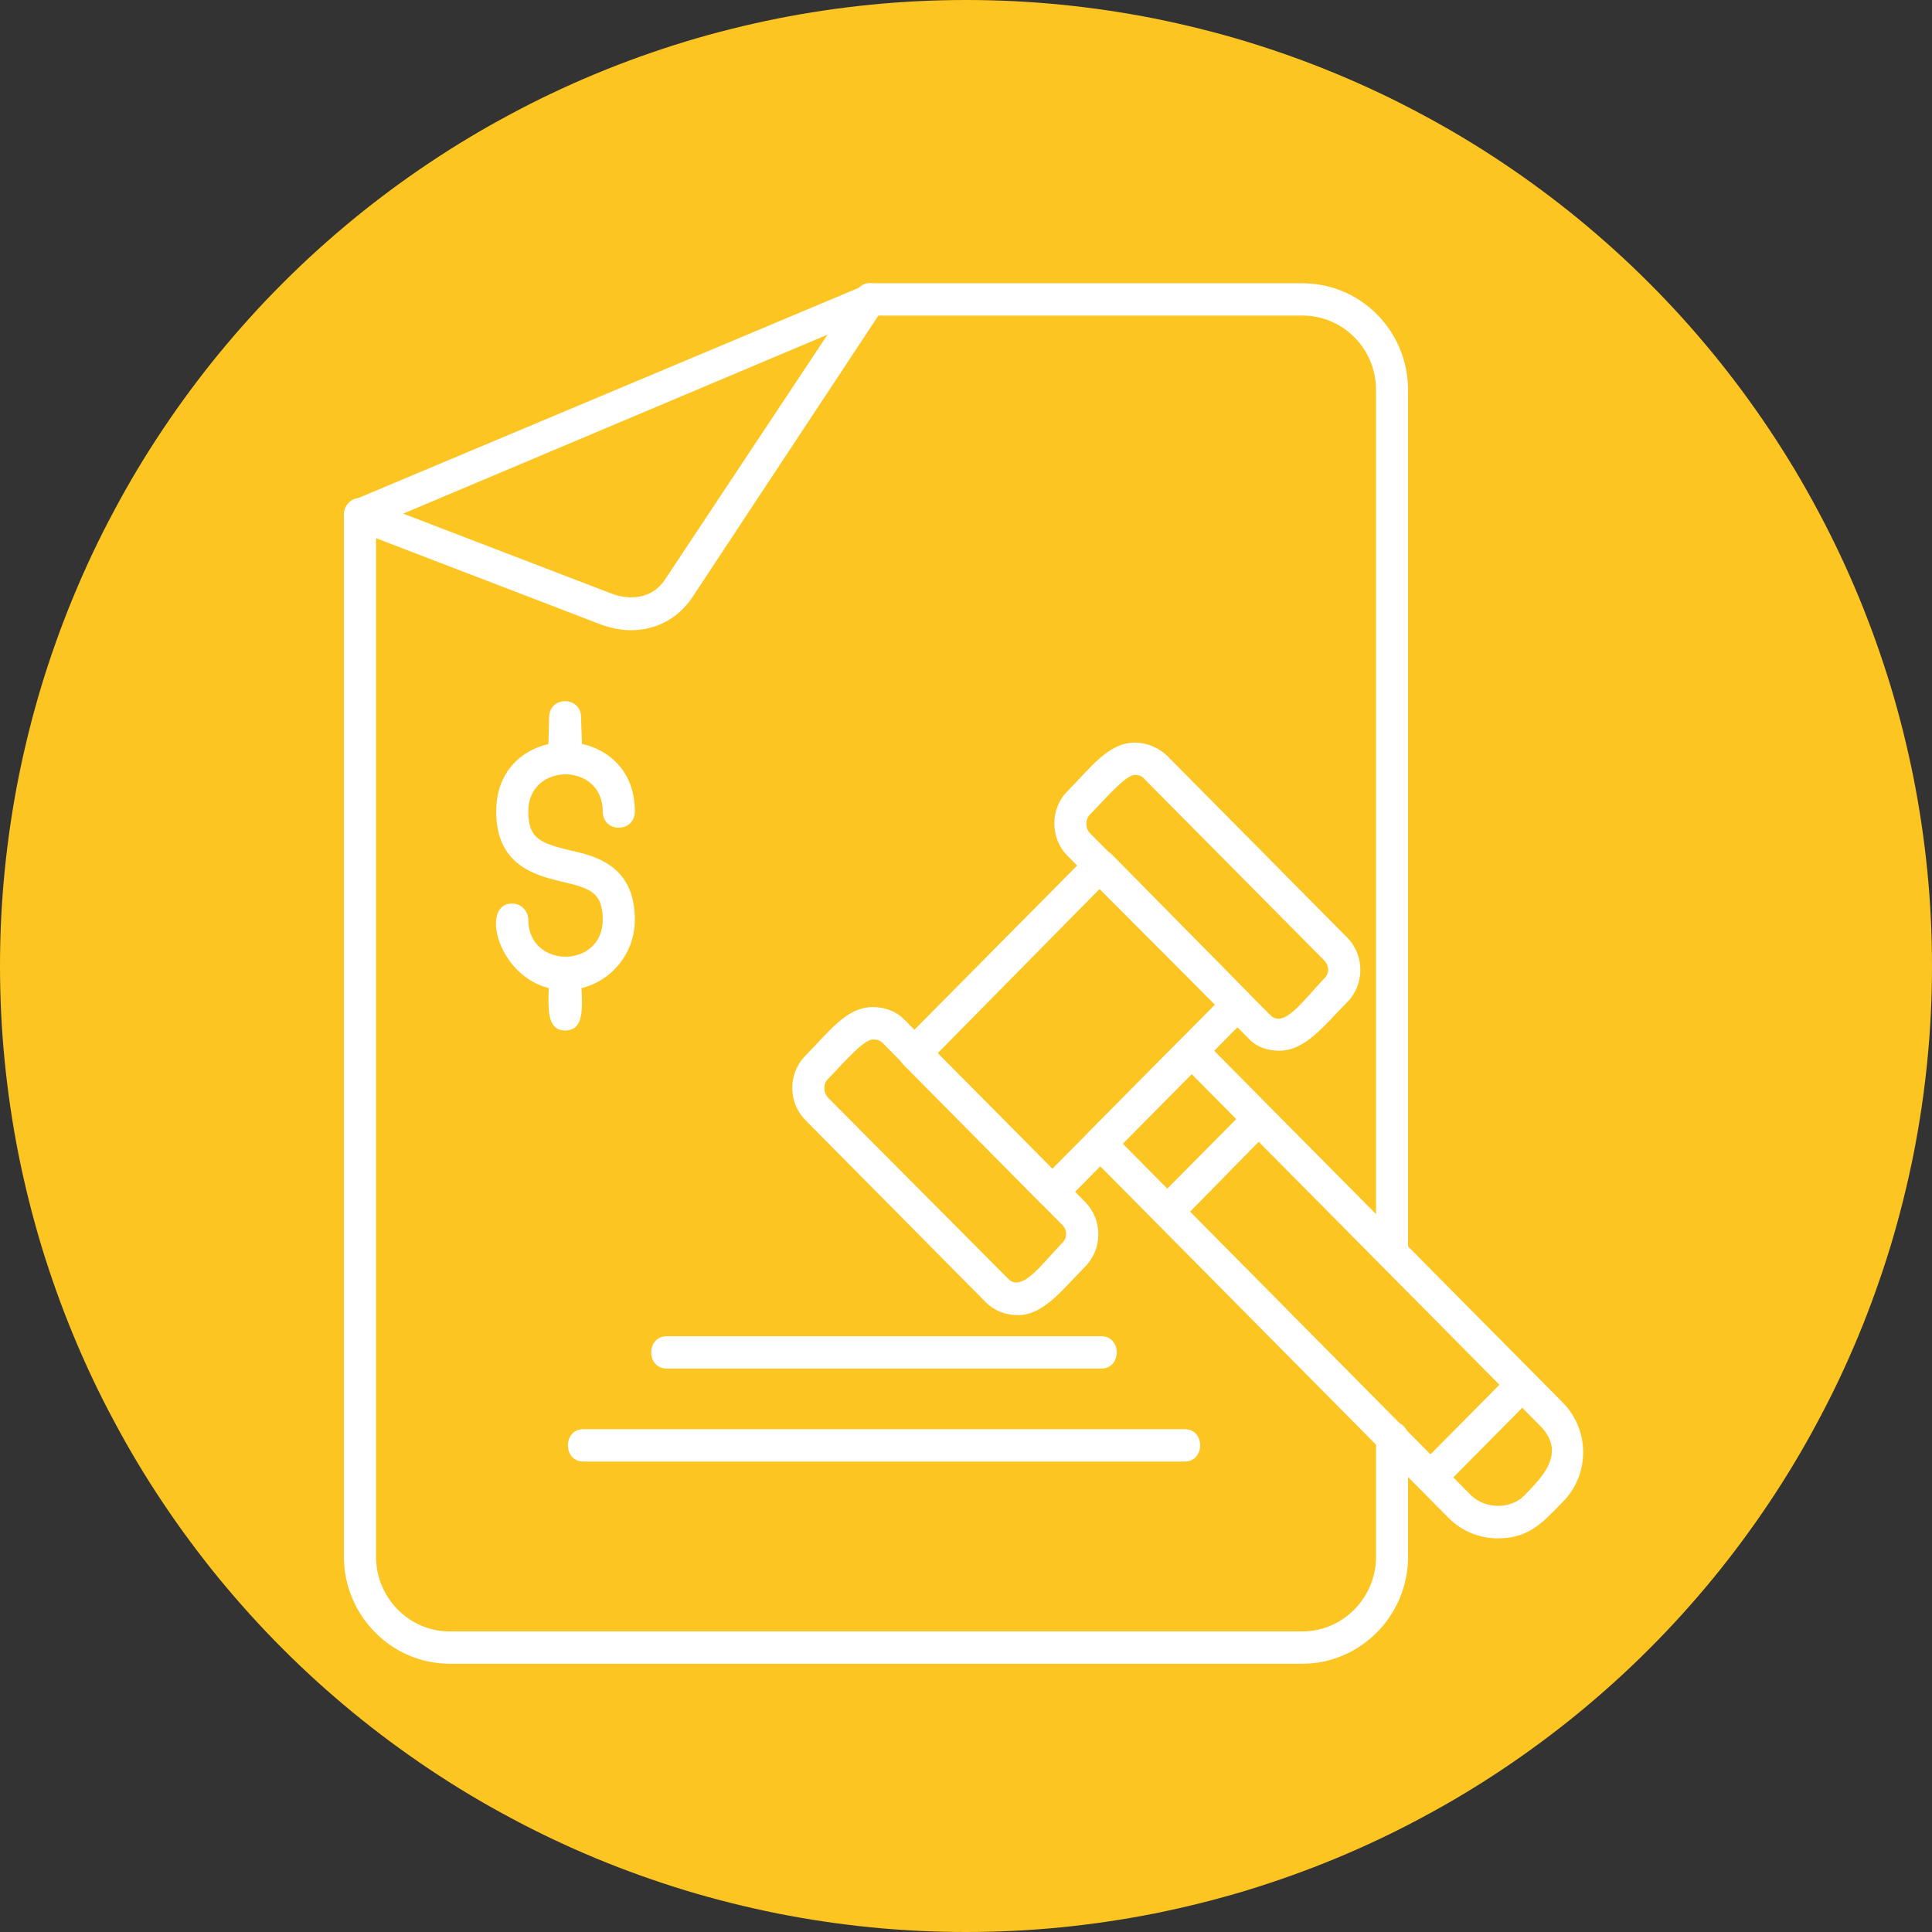 <svg xmlns="http://www.w3.org/2000/svg" xmlns:xlink="http://www.w3.org/1999/xlink" width="100" zoomAndPan="magnify" viewBox="0 0 75 75" height="100" preserveAspectRatio="xMidYMid meet" version="1.0"><rect x="0" y="0" width="75" height="75" fill="#333333" stroke="none"/><defs><clipPath id="ff84f17aeb"><path d="M 13 10.586 L 55 10.586 L 55 64.586 L 13 64.586 Z M 13 10.586 " clip-rule="nonzero"/></clipPath><clipPath id="da6a334dca"><path d="M 13 10.586 L 35 10.586 L 35 25 L 13 25 Z M 13 10.586 " clip-rule="nonzero"/></clipPath><clipPath id="2baad38f0c"><path d="M 42 40 L 61.727 40 L 61.727 60 L 42 60 Z M 42 40 " clip-rule="nonzero"/></clipPath></defs><path fill="#fcc521" d="M 75 37.5 C 75 38.727 74.941 39.953 74.82 41.176 C 74.699 42.398 74.52 43.609 74.281 44.816 C 74.039 46.02 73.742 47.211 73.387 48.387 C 73.027 49.562 72.617 50.715 72.145 51.852 C 71.676 52.984 71.152 54.094 70.57 55.176 C 69.992 56.262 69.363 57.312 68.68 58.332 C 67.996 59.355 67.266 60.34 66.488 61.289 C 65.707 62.238 64.887 63.148 64.016 64.016 C 63.148 64.887 62.238 65.707 61.289 66.488 C 60.34 67.266 59.355 67.996 58.332 68.68 C 57.312 69.363 56.262 69.992 55.176 70.57 C 54.094 71.152 52.984 71.676 51.852 72.145 C 50.715 72.617 49.562 73.027 48.387 73.387 C 47.211 73.742 46.02 74.039 44.816 74.281 C 43.609 74.52 42.398 74.699 41.176 74.82 C 39.953 74.941 38.727 75 37.5 75 C 36.273 75 35.047 74.941 33.824 74.82 C 32.602 74.699 31.391 74.52 30.184 74.281 C 28.98 74.039 27.789 73.742 26.613 73.387 C 25.438 73.027 24.285 72.617 23.148 72.145 C 22.016 71.676 20.906 71.152 19.824 70.57 C 18.738 69.992 17.688 69.363 16.668 68.68 C 15.645 67.996 14.66 67.266 13.711 66.488 C 12.762 65.707 11.852 64.887 10.984 64.016 C 10.113 63.148 9.293 62.238 8.512 61.289 C 7.734 60.34 7.004 59.355 6.32 58.332 C 5.637 57.312 5.008 56.262 4.43 55.176 C 3.848 54.094 3.324 52.984 2.855 51.852 C 2.383 50.715 1.973 49.562 1.613 48.387 C 1.258 47.211 0.961 46.02 0.719 44.816 C 0.48 43.609 0.301 42.398 0.18 41.176 C 0.059 39.953 0 38.727 0 37.5 C 0 36.273 0.059 35.047 0.18 33.824 C 0.301 32.602 0.48 31.391 0.719 30.184 C 0.961 28.98 1.258 27.789 1.613 26.613 C 1.973 25.438 2.383 24.285 2.855 23.148 C 3.324 22.016 3.848 20.906 4.43 19.824 C 5.008 18.738 5.637 17.688 6.32 16.668 C 7.004 15.645 7.734 14.66 8.512 13.711 C 9.293 12.762 10.113 11.852 10.984 10.984 C 11.852 10.113 12.762 9.293 13.711 8.512 C 14.66 7.734 15.645 7.004 16.668 6.32 C 17.688 5.637 18.738 5.008 19.824 4.43 C 20.906 3.848 22.016 3.324 23.148 2.855 C 24.285 2.383 25.438 1.973 26.613 1.613 C 27.789 1.258 28.98 0.961 30.184 0.719 C 31.391 0.48 32.602 0.301 33.824 0.18 C 35.047 0.059 36.273 0 37.5 0 C 38.727 0 39.953 0.059 41.176 0.18 C 42.398 0.301 43.609 0.48 44.816 0.719 C 46.02 0.961 47.211 1.258 48.387 1.613 C 49.562 1.973 50.715 2.383 51.852 2.855 C 52.984 3.324 54.094 3.848 55.176 4.43 C 56.262 5.008 57.312 5.637 58.332 6.32 C 59.355 7.004 60.34 7.734 61.289 8.512 C 62.238 9.293 63.148 10.113 64.016 10.984 C 64.887 11.852 65.707 12.762 66.488 13.711 C 67.266 14.66 67.996 15.645 68.68 16.668 C 69.363 17.688 69.992 18.738 70.57 19.824 C 71.152 20.906 71.676 22.016 72.145 23.148 C 72.617 24.285 73.027 25.438 73.387 26.613 C 73.742 27.789 74.039 28.98 74.281 30.184 C 74.52 31.391 74.699 32.602 74.82 33.824 C 74.941 35.047 75 36.273 75 37.5 Z M 75 37.5 " fill-opacity="1" fill-rule="nonzero"/><g clip-path="url(#ff84f17aeb)"><path fill="#ffffff" d="M 50.555 64.586 L 17.457 64.586 C 15.188 64.586 13.352 62.703 13.352 60.441 L 13.352 19.973 C 13.352 19.723 13.508 19.504 13.727 19.41 L 33.758 10.996 L 50.555 10.996 C 52.824 10.996 54.66 12.848 54.66 15.141 L 54.66 48.637 C 54.66 49.453 53.418 49.453 53.418 48.637 L 53.418 15.141 C 53.418 13.539 52.141 12.25 50.555 12.25 L 33.883 12.25 L 14.598 20.383 L 14.598 60.441 C 14.598 62.012 15.871 63.332 17.457 63.332 L 50.555 63.332 C 52.141 63.332 53.418 62.012 53.418 60.441 L 53.418 55.797 C 53.418 54.98 54.66 54.98 54.66 55.797 L 54.66 60.441 C 54.66 62.703 52.824 64.586 50.555 64.586 Z M 50.555 64.586 " fill-opacity="1" fill-rule="evenodd"/></g><g clip-path="url(#da6a334dca)"><path fill="#ffffff" d="M 24.488 24.465 C 24.082 24.465 23.648 24.371 23.242 24.211 L 13.758 20.57 C 12.98 20.258 13.414 19.094 14.191 19.379 L 23.68 23.02 C 24.363 23.301 25.297 23.301 25.824 22.484 L 33.262 11.277 C 33.695 10.586 34.754 11.277 34.285 11.969 L 26.883 23.176 C 26.324 24.023 25.453 24.465 24.488 24.465 Z M 24.488 24.465 " fill-opacity="1" fill-rule="evenodd"/></g><path fill="#ffffff" d="M 40.852 46.879 C 40.695 46.879 40.539 46.816 40.414 46.723 L 35.062 41.324 C 34.816 41.07 34.816 40.664 35.062 40.414 L 42.25 33.16 C 42.5 32.941 42.902 32.941 43.152 33.16 L 48.473 38.559 C 48.719 38.812 48.719 39.219 48.473 39.438 L 41.285 46.723 C 41.16 46.816 41.004 46.879 40.852 46.879 Z M 36.402 40.883 L 40.852 45.371 L 47.164 39 L 42.684 34.512 Z M 36.402 40.883 " fill-opacity="1" fill-rule="evenodd"/><path fill="#ffffff" d="M 49.652 40.789 C 49.188 40.789 48.75 40.633 48.441 40.285 L 41.441 33.223 C 40.758 32.531 40.758 31.402 41.441 30.711 C 42.344 29.801 43.027 28.828 44.055 28.828 C 44.52 28.828 44.957 29.016 45.297 29.328 L 52.297 36.395 C 52.98 37.086 52.98 38.215 52.297 38.906 C 51.395 39.816 50.68 40.789 49.652 40.789 Z M 44.055 30.082 C 43.68 30.082 42.809 31.121 42.312 31.621 C 42.125 31.809 42.125 32.156 42.312 32.344 L 49.312 39.406 C 49.84 39.941 50.586 38.844 51.395 37.996 C 51.613 37.809 51.613 37.492 51.395 37.273 L 44.426 30.242 C 44.332 30.113 44.18 30.082 44.055 30.082 Z M 44.055 30.082 " fill-opacity="1" fill-rule="evenodd"/><path fill="#ffffff" d="M 39.512 51.055 C 39.016 51.055 38.578 50.867 38.27 50.555 L 31.27 43.488 C 30.586 42.797 30.586 41.668 31.27 40.977 C 32.172 40.066 32.855 39.094 33.883 39.094 C 34.348 39.094 34.785 39.25 35.125 39.598 L 42.125 46.66 C 42.809 47.352 42.809 48.48 42.125 49.172 C 41.223 50.082 40.508 51.055 39.512 51.055 Z M 33.883 40.352 C 33.508 40.352 32.637 41.387 32.141 41.887 C 31.953 42.078 31.953 42.391 32.141 42.609 L 39.141 49.645 C 39.668 50.176 40.414 49.109 41.223 48.262 C 41.441 48.074 41.441 47.727 41.223 47.539 L 34.254 40.477 C 34.16 40.383 34.039 40.352 33.883 40.352 Z M 33.883 40.352 " fill-opacity="1" fill-rule="evenodd"/><g clip-path="url(#2baad38f0c)"><path fill="#ffffff" d="M 58.145 59.719 C 57.43 59.719 56.746 59.438 56.246 58.938 L 42.281 44.84 C 42.031 44.59 42.031 44.18 42.281 43.93 L 45.828 40.352 C 46.074 40.098 46.449 40.098 46.699 40.352 L 60.664 54.445 C 61.723 55.516 61.723 57.242 60.664 58.309 C 59.918 59.062 59.391 59.719 58.145 59.719 Z M 43.586 44.398 L 57.117 58.059 C 57.68 58.59 58.645 58.59 59.172 58.059 C 59.73 57.461 60.883 56.457 59.793 55.355 L 46.262 41.699 Z M 43.586 44.398 " fill-opacity="1" fill-rule="evenodd"/></g><path fill="#ffffff" d="M 45.328 47.633 C 44.77 47.633 44.488 46.973 44.895 46.566 L 48.441 42.988 C 49 42.391 49.902 43.301 49.312 43.867 L 45.766 47.477 C 45.641 47.57 45.484 47.633 45.328 47.633 Z M 45.328 47.633 " fill-opacity="1" fill-rule="evenodd"/><path fill="#ffffff" d="M 55.531 57.961 C 55.004 57.961 54.723 57.305 55.098 56.895 L 58.645 53.316 C 59.234 52.719 60.105 53.598 59.543 54.195 L 56 57.773 C 55.875 57.898 55.719 57.961 55.531 57.961 Z M 55.531 57.961 " fill-opacity="1" fill-rule="evenodd"/><path fill="#ffffff" d="M 42.746 53.129 L 25.887 53.129 C 25.078 53.129 25.078 51.871 25.887 51.871 L 42.746 51.871 C 43.555 51.871 43.555 53.129 42.746 53.129 Z M 42.746 53.129 " fill-opacity="1" fill-rule="evenodd"/><path fill="#ffffff" d="M 45.984 56.738 L 22.652 56.738 C 21.844 56.738 21.844 55.48 22.652 55.48 L 45.984 55.48 C 46.793 55.48 46.793 56.738 45.984 56.738 Z M 45.984 56.738 " fill-opacity="1" fill-rule="evenodd"/><path fill="#ffffff" d="M 21.938 38.434 C 19.449 38.434 18.516 35.074 19.883 35.074 C 20.227 35.074 20.508 35.359 20.508 35.703 C 20.508 37.617 23.398 37.617 23.398 35.703 C 23.398 34.637 22.902 34.48 21.812 34.227 C 20.785 33.977 19.262 33.602 19.262 31.496 C 19.262 27.918 24.645 27.918 24.645 31.496 C 24.645 32.344 23.398 32.344 23.398 31.496 C 23.398 29.582 20.508 29.582 20.508 31.496 C 20.508 32.562 20.973 32.719 22.094 33.004 C 23.121 33.223 24.645 33.602 24.645 35.703 C 24.645 37.211 23.43 38.434 21.938 38.434 Z M 21.938 38.434 " fill-opacity="1" fill-rule="evenodd"/><path fill="#ffffff" d="M 21.938 30.051 C 21.098 30.051 21.316 28.859 21.316 27.855 C 21.316 27.008 22.559 27.008 22.559 27.855 C 22.559 28.859 22.809 30.051 21.938 30.051 Z M 21.938 30.051 " fill-opacity="1" fill-rule="evenodd"/><path fill="#ffffff" d="M 21.938 40.004 C 21.098 40.004 21.316 38.812 21.316 37.809 C 21.316 36.961 22.559 36.961 22.559 37.809 C 22.559 38.812 22.809 40.004 21.938 40.004 Z M 21.938 40.004 " fill-opacity="1" fill-rule="evenodd"/></svg>